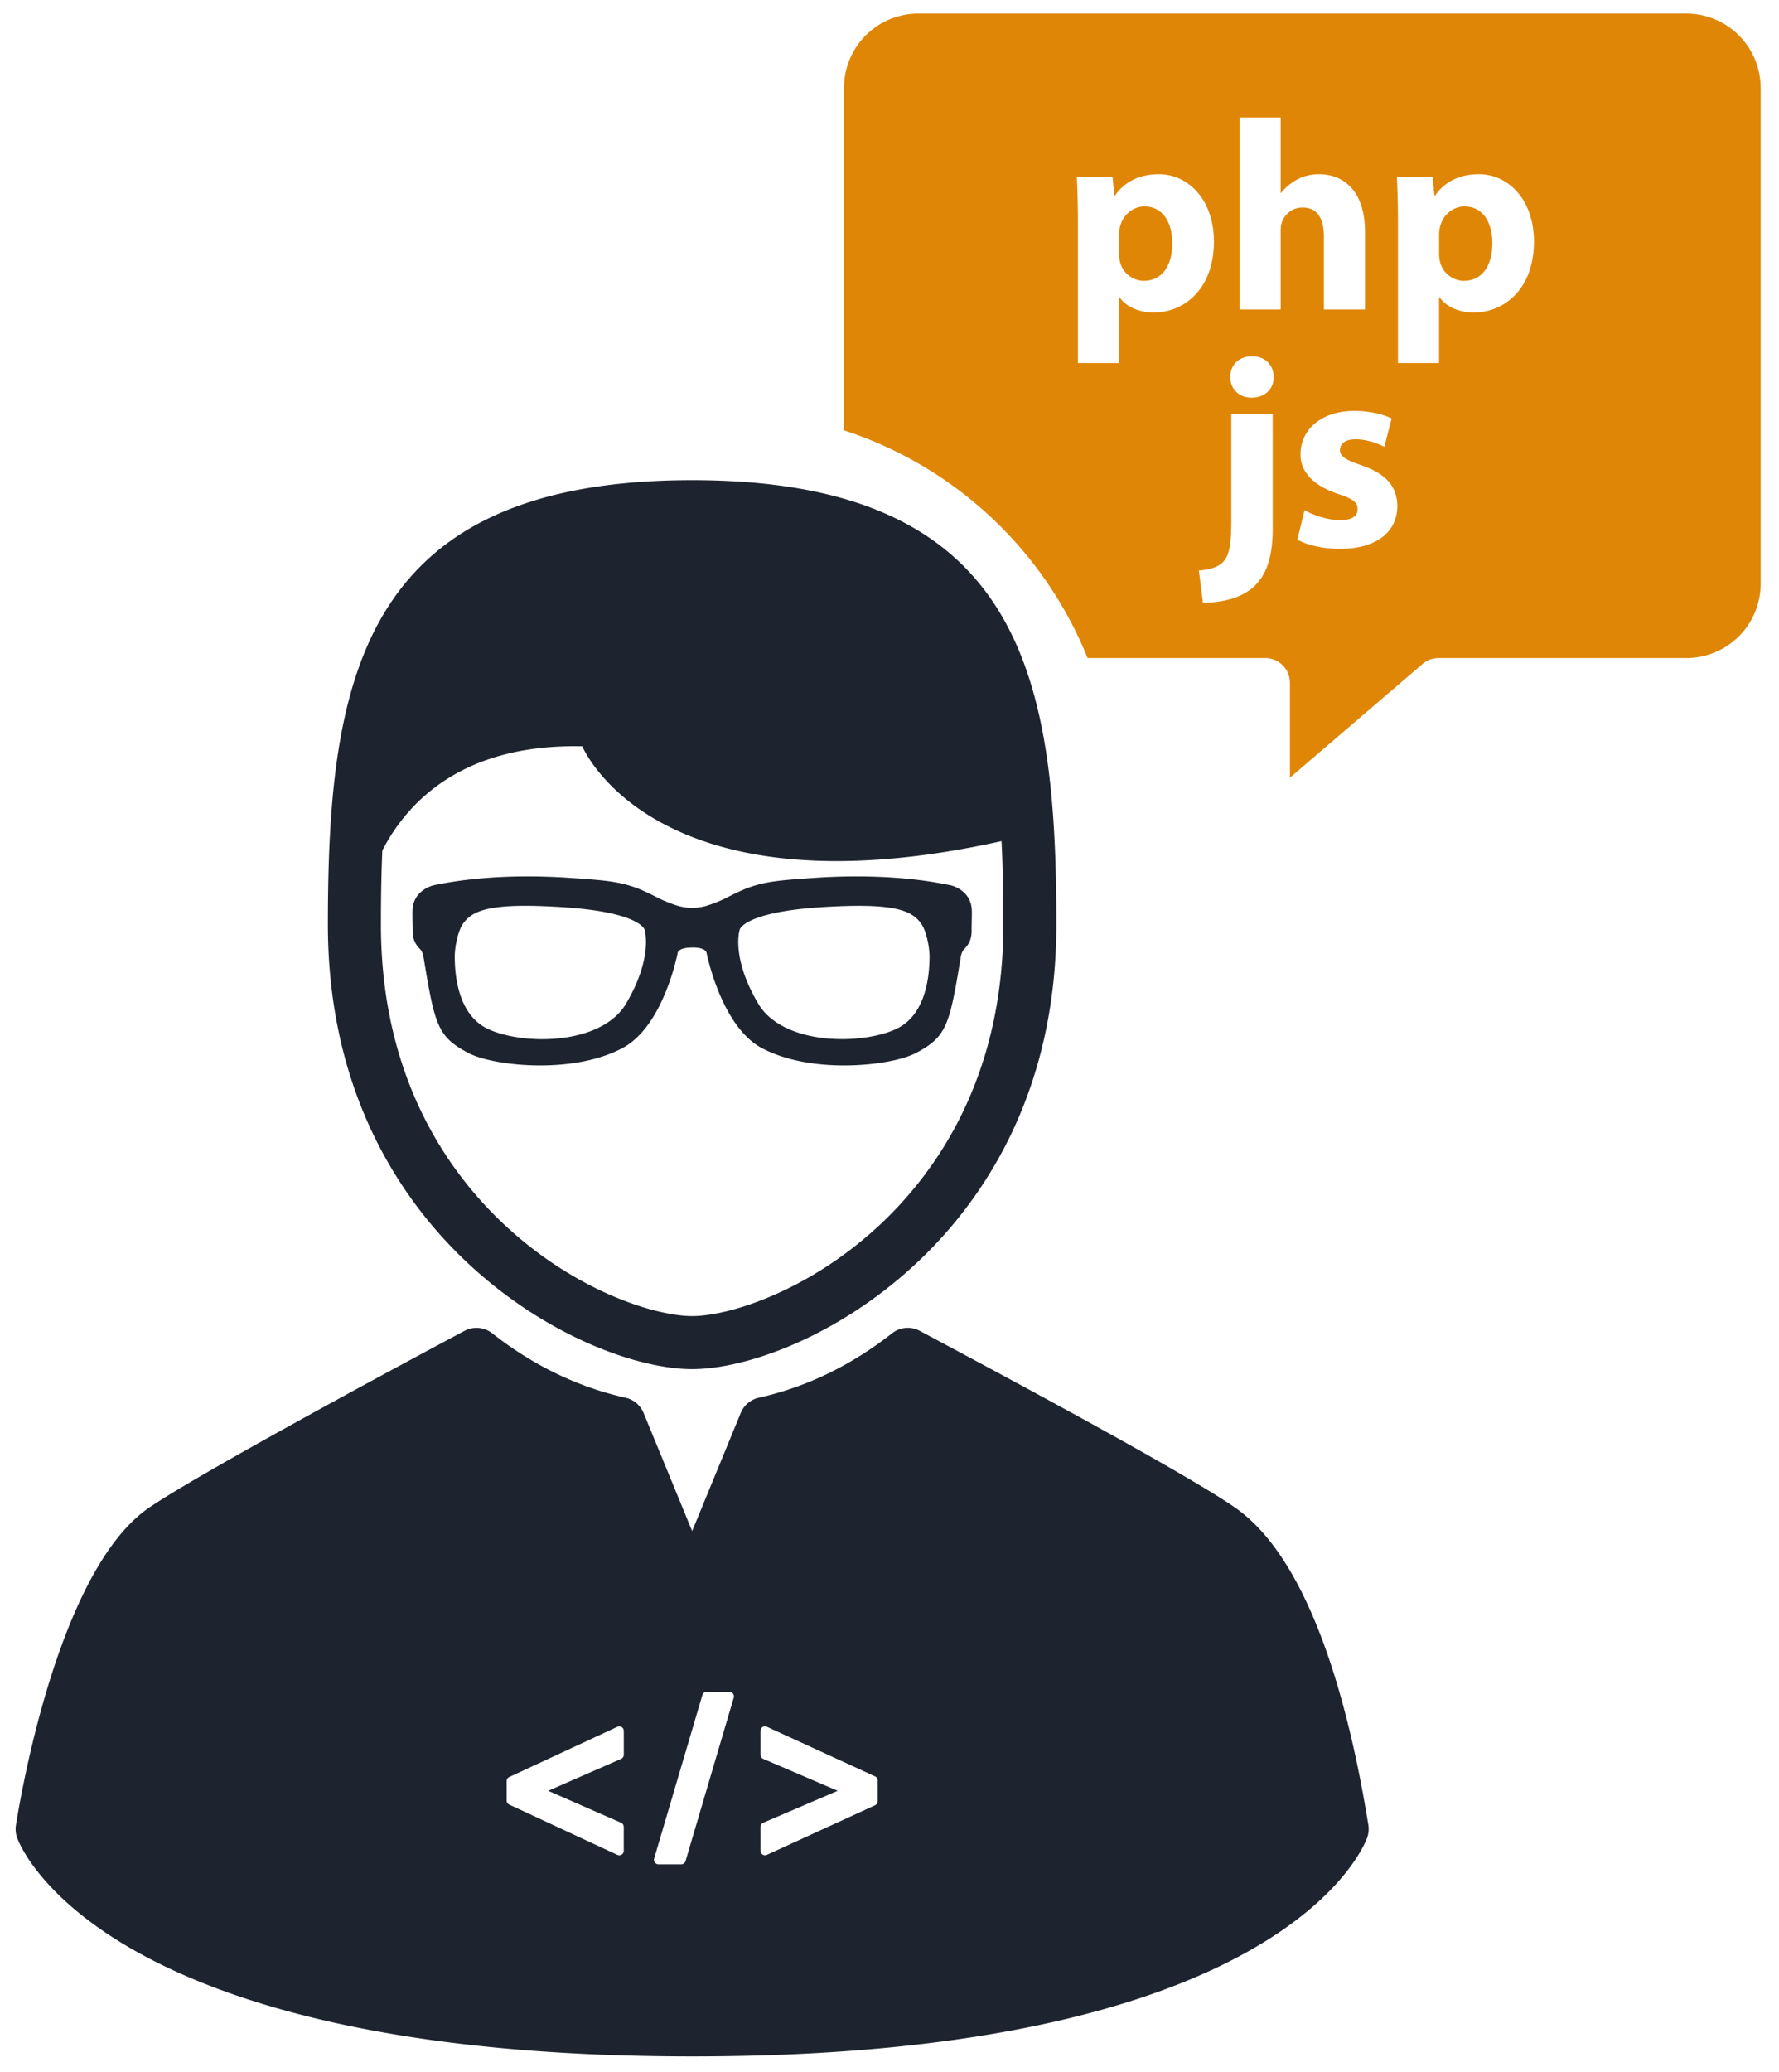 <svg xmlns="http://www.w3.org/2000/svg" width="61" height="71" viewBox="0 0 61 71"><g><g><path fill="#1e242f" d="M23.733 46.918c-3.727 0-12.489-4.485-12.49-15.232 0-8.412 1.136-15.232 12.49-15.232 11.354 0 12.489 6.82 12.489 15.232 0 10.747-8.763 15.232-12.489 15.232zM13.11 29.144c-.036.84-.048 1.692-.048 2.542 0 5.253 2.32 8.508 4.266 10.314 2.451 2.275 5.173 3.1 6.405 3.1 1.232 0 3.954-.825 6.406-3.1 1.946-1.806 4.265-5.06 4.265-10.314 0-.957-.015-1.92-.063-2.862-11.942 2.65-14.375-3.25-14.375-3.25-4.08-.087-5.978 1.873-6.856 3.57zM46.92 62.54a.873.873 0 0 1-.04.43c-.109.307-2.89 7.5-23.147 7.5-20.257 0-23.04-7.193-23.148-7.5a.88.88 0 0 1-.038-.43c.234-1.46 1.56-8.85 4.59-10.892 1.791-1.207 8.14-4.627 10.788-6.041a.877.877 0 0 1 .953.083c1.403 1.102 2.94 1.844 4.569 2.207.279.062.51.257.62.521l1.666 4.049 1.667-4.049a.874.874 0 0 1 .62-.521c1.627-.363 3.164-1.105 4.567-2.207a.876.876 0 0 1 .954-.083l.045.024c2.679 1.431 8.952 4.782 10.75 6.022 2.633 1.815 3.945 6.922 4.583 10.887zm-25.531-3.226a.154.154 0 0 0-.22-.14l-3.707 1.722a.155.155 0 0 0-.09.14v.664c0 .06.036.115.09.14l3.707 1.723a.159.159 0 0 0 .149-.01.155.155 0 0 0 .07-.13v-.819a.157.157 0 0 0-.091-.142l-2.5-1.094 2.5-1.094a.154.154 0 0 0 .092-.141zm3.77-1.138a.154.154 0 0 0-.148-.198h-.78a.152.152 0 0 0-.148.11l-1.653 5.6a.152.152 0 0 0 .025.136c.028.04.074.063.123.063h.78a.154.154 0 0 0 .148-.111zm4.935 2.837a.155.155 0 0 0-.09-.14l-3.709-1.7a.154.154 0 0 0-.218.14v.82c0 .06.037.117.093.141l2.553 1.094-2.553 1.094a.154.154 0 0 0-.093.142v.819a.155.155 0 0 0 .154.154.146.146 0 0 0 .064-.014l3.708-1.699a.155.155 0 0 0 .091-.14zm-8.763-25.09c-.931.486-2.043.588-2.812.588-.987 0-1.978-.173-2.466-.43-1.053-.555-1.147-.956-1.53-3.28a.65.65 0 0 0-.074-.22.447.447 0 0 0-.052-.063c-.105-.114-.257-.278-.247-.659l-.003-.18v-.066a6.394 6.394 0 0 1-.002-.447c.033-.57.532-.8.791-.843.935-.192 2-.29 3.16-.29.501 0 1.017.019 1.535.056l.089.006c1.057.075 1.64.116 2.347.433.142.064.301.14.473.229.243.125.605.265.789.306.311.068.495.068.808 0 .184-.041.546-.18.789-.306.17-.088.33-.165.473-.23.707-.316 1.29-.357 2.346-.432l.09-.006a21.3 21.3 0 0 1 1.535-.056c1.16 0 2.226.098 3.172.293.251.04.746.27.779.84.006.105.002.286-.002.448v.022c-.002.092-.004.175-.003.223.01.38-.143.545-.243.654a.428.428 0 0 0-.056.067.626.626 0 0 0-.074.22c-.383 2.325-.477 2.726-1.53 3.281-.488.257-1.48.43-2.466.43-.77 0-1.882-.102-2.812-.588-1.382-.722-1.885-3.16-1.906-3.263-.01-.077-.119-.19-.463-.19l-.035.001c-.446 0-.49.162-.49.164-.021.11-.506 2.556-1.91 3.288zm4.038-4.081c-.003.007-.325.947.64 2.567.447.752 1.52 1.2 2.87 1.2.708 0 1.409-.134 1.873-.359.981-.476 1.123-1.763 1.12-2.488-.002-.32-.11-.842-.265-1.079-.26-.396-.71-.642-2.158-.642-.332 0-.712.013-1.16.039-2.6.15-2.895.7-2.92.762zm-9.776.92c-.003.726.14 2.013 1.12 2.49.465.224 1.165.359 1.875.359 1.349 0 2.421-.45 2.869-1.202.95-1.597.648-2.545.644-2.554-.04-.1-.379-.627-2.924-.775-.449-.026-.829-.04-1.16-.04-1.448 0-1.9.247-2.159.643-.154.236-.263.758-.265 1.079z"/></g><g><path fill="#df8607" d="M40.197 8.344c0 .769-.361 1.279-.973 1.279a.853.853 0 0 1-.825-.667 1.401 1.401 0 0 1-.028-.297v-.621c0-.084.01-.176.028-.25.092-.418.445-.714.843-.714.63 0 .955.546.955 1.27zm10.974 0c0 .769-.361 1.279-.973 1.279a.853.853 0 0 1-.825-.667 1.396 1.396 0 0 1-.028-.297v-.621c0-.084.01-.176.028-.25.093-.418.445-.714.844-.714.63 0 .954.546.954 1.27zm9.2-5.331v16.99a2.548 2.548 0 0 1-2.55 2.548h-8.494a.844.844 0 0 0-.552.205L44.23 26.65V23.4a.85.85 0 0 0-.85-.85h-6.088a13.534 13.534 0 0 0-8.352-7.803V3.013A2.548 2.548 0 0 1 31.488.465h26.334a2.548 2.548 0 0 1 2.548 2.548zM41.624 8.279c0-1.446-.89-2.309-1.882-2.309-.658 0-1.177.25-1.511.733h-.019l-.064-.63h-1.224c.018.416.037.926.037 1.52v4.848h1.409v-2.253h.019c.203.297.63.52 1.177.52 1.01 0 2.058-.78 2.058-2.43zm2.015 5.904h-1.418v3.596c0 .9-.074 1.26-.278 1.474-.176.186-.463.27-.834.297l.139 1.103c.677 0 1.335-.167 1.752-.556.417-.39.64-.992.64-1.984zm.037-1.26c-.009-.409-.287-.715-.741-.715-.464 0-.751.306-.751.714 0 .39.287.705.732.705.473 0 .76-.315.76-.705zm.987-5.812c.529 0 .733.407.733 1.001v2.493h1.409v-2.65c0-1.363-.686-1.985-1.586-1.985-.259 0-.528.065-.732.177-.222.12-.408.269-.556.463h-.018V4.024h-1.41v6.581h1.41V7.917c0-.102.009-.222.046-.315.102-.25.334-.491.704-.491zm3.25 10.233c-.01-.668-.372-1.103-1.234-1.4-.556-.194-.732-.306-.732-.519 0-.232.195-.371.538-.371.389 0 .778.148.982.26l.25-.974c-.278-.139-.75-.26-1.279-.26-1.121 0-1.844.64-1.844 1.484-.01.538.352 1.047 1.288 1.362.529.177.668.288.668.52 0 .231-.177.38-.603.38-.417 0-.955-.186-1.214-.343l-.25 1.01c.342.185.87.315 1.464.315 1.298 0 1.965-.621 1.965-1.464zm4.685-9.065c0-1.446-.89-2.309-1.882-2.309-.658 0-1.177.25-1.51.733h-.02l-.064-.63h-1.224c.019.416.037.926.037 1.52v4.848h1.41v-2.253h.018c.204.297.63.52 1.177.52 1.01 0 2.058-.78 2.058-2.43z"/></g></g></svg>